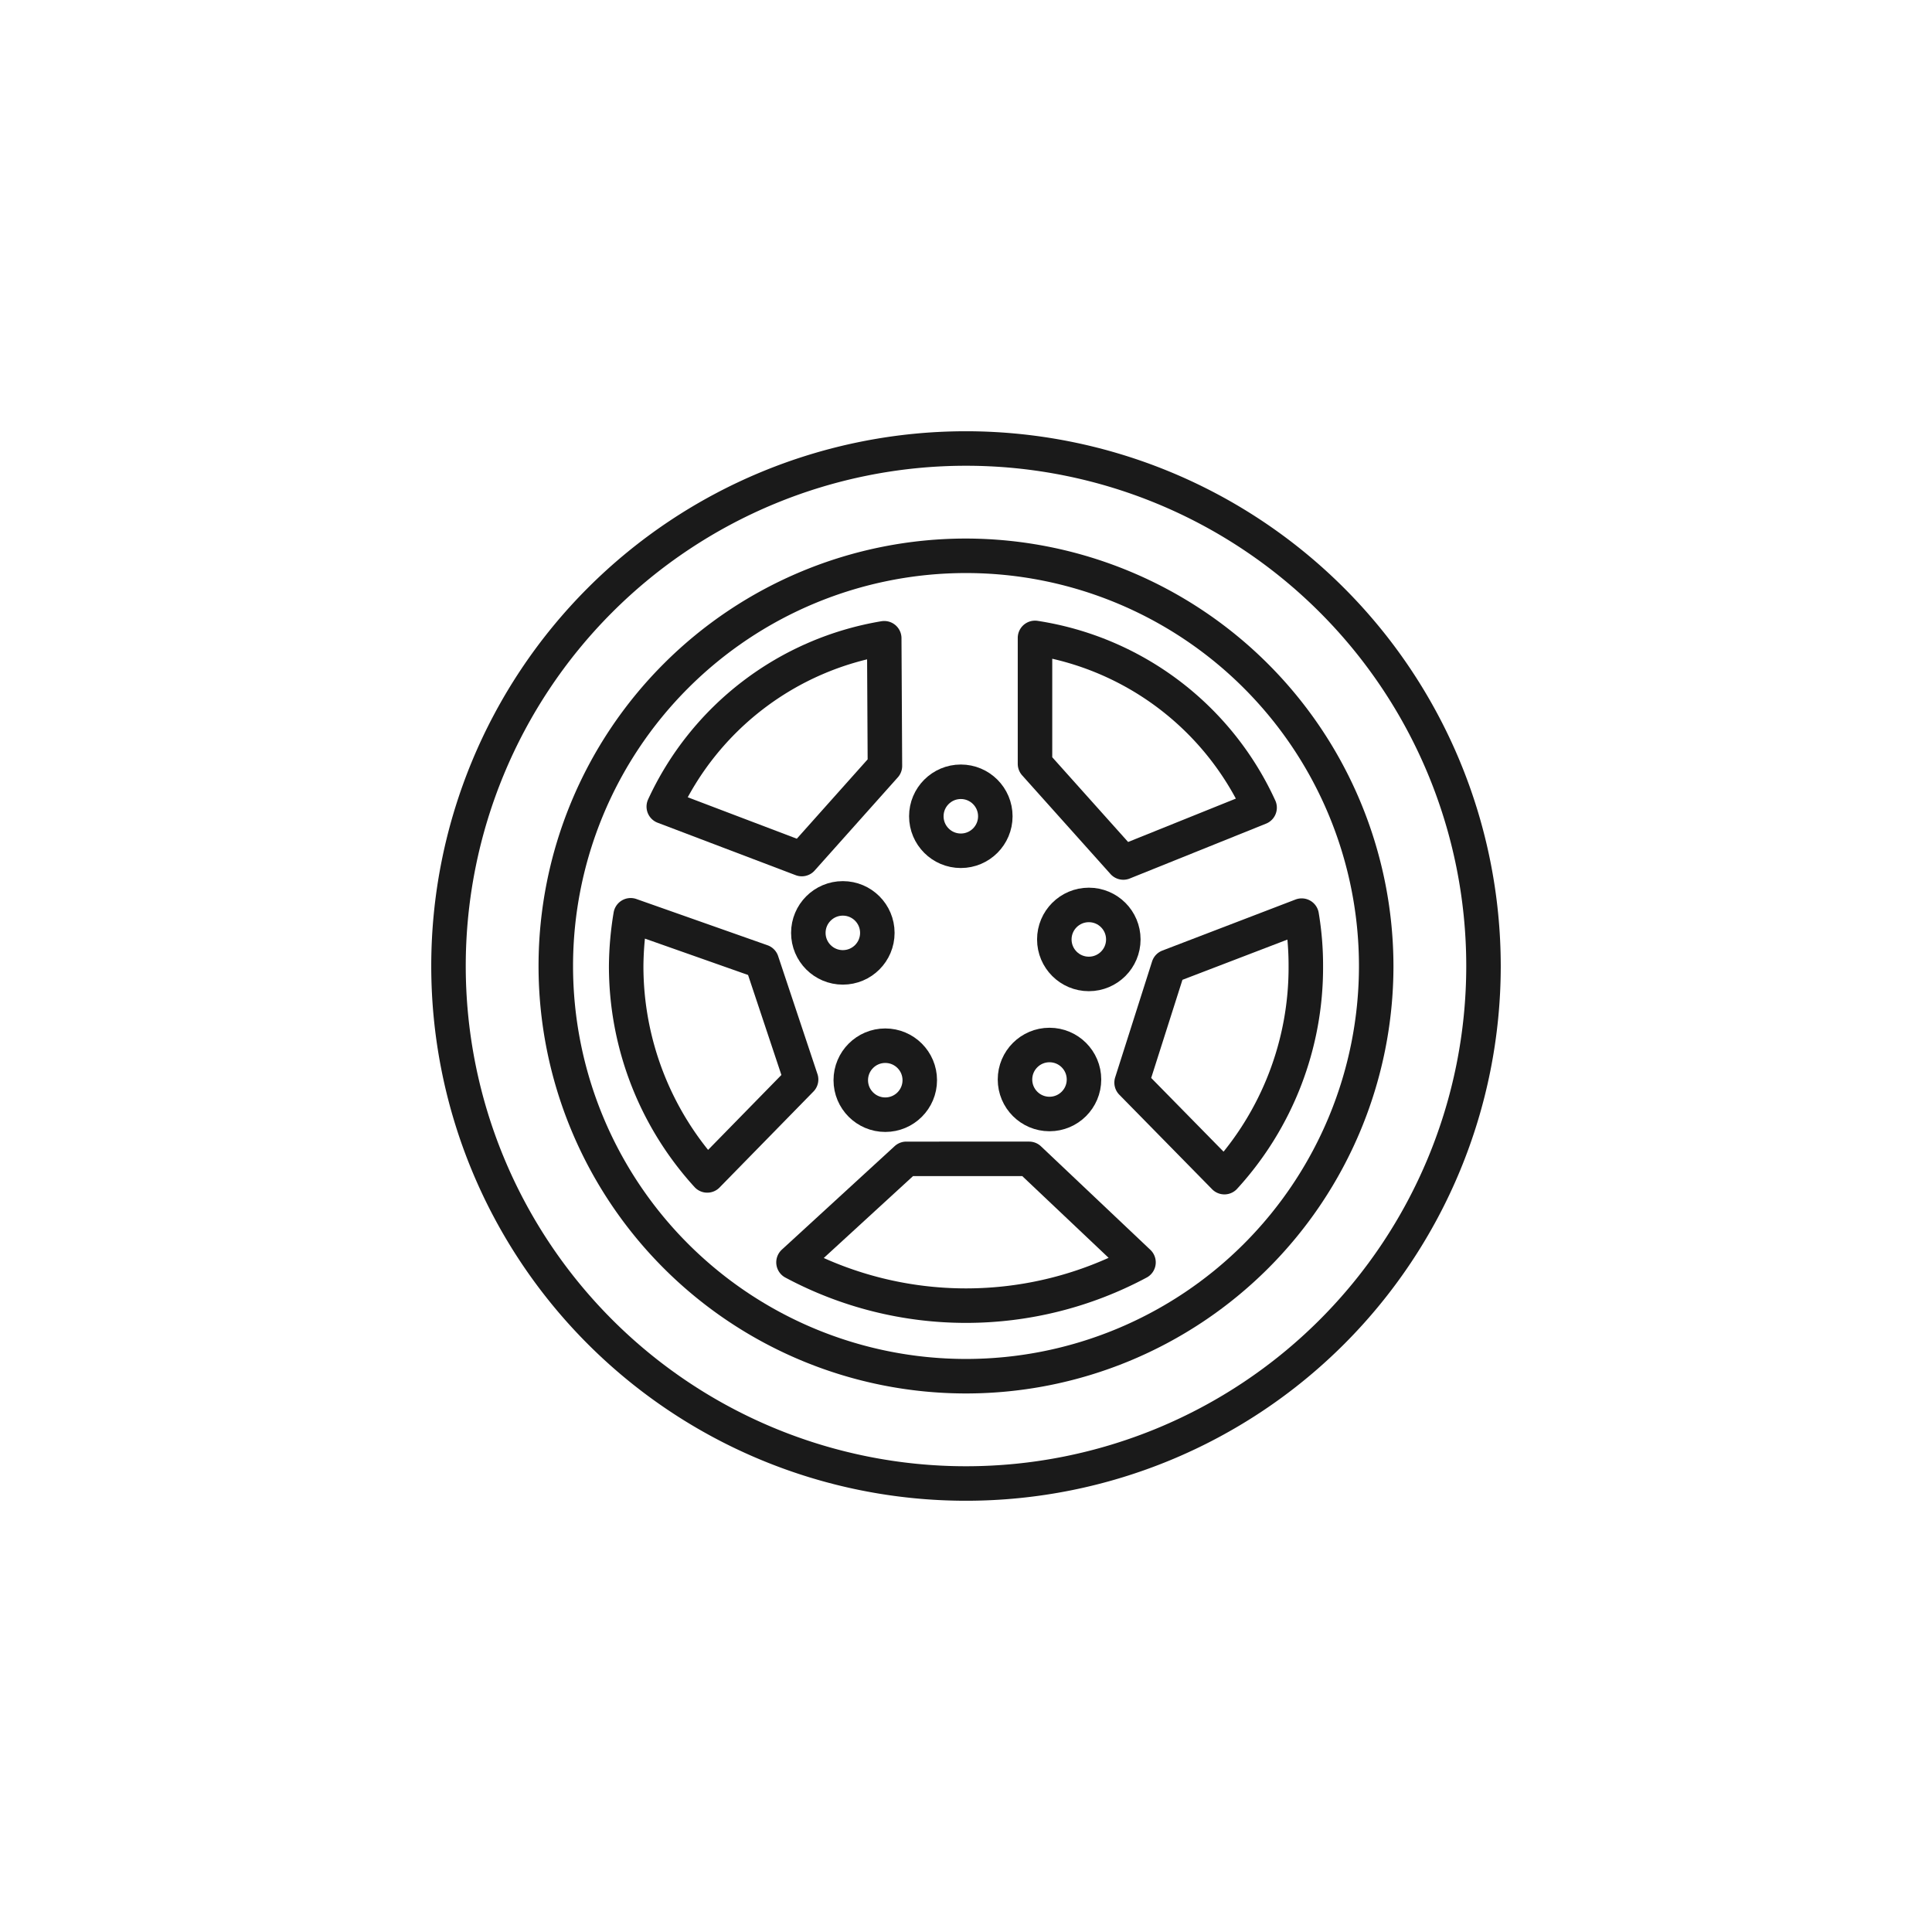 <svg xmlns="http://www.w3.org/2000/svg" viewBox="0 0 56 56"><title>wheel-icn</title><path d="M28,13.5A14.5,14.5,0,1,1,13.5,28,14.5,14.5,0,0,1,28,13.5m0-1A15.5,15.5,0,1,0,43.5,28,15.51,15.51,0,0,0,28,12.5Z" fill="#1a1a1a"/><path d="M28,16.61A11.39,11.39,0,1,1,16.61,28,11.39,11.39,0,0,1,28,16.61m0-1A12.39,12.39,0,1,0,40.39,28,12.41,12.41,0,0,0,28,15.61Z" fill="#1a1a1a"/><path d="M23,36.59a10.59,10.59,0,0,0,10,0l-3.17-3H26.27Z" fill="none" stroke="#1a1a1a" stroke-linecap="round" stroke-linejoin="round"/><path d="M35.49,34.12A9,9,0,0,0,37.85,28a8.72,8.72,0,0,0-.12-1.46l-3.86,1.48L32.8,31.38Z" fill="none" stroke="#1a1a1a" stroke-linecap="round" stroke-linejoin="round"/><path d="M36.51,23.41A8.59,8.59,0,0,0,30,18.49l0,3.65L32.56,25Z" fill="none" stroke="#1a1a1a" stroke-linecap="round" stroke-linejoin="round"/><path d="M23.22,31.29l-1.14-3.42-3.8-1.34A9.32,9.32,0,0,0,18.15,28a9,9,0,0,0,2.35,6.07Z" fill="none" stroke="#1a1a1a" stroke-linecap="round" stroke-linejoin="round"/><path d="M25.65,22.2l-2.41,2.7-4-1.52a8.59,8.59,0,0,1,6.39-4.88Z" fill="none" stroke="#1a1a1a" stroke-linecap="round" stroke-linejoin="round"/><circle cx="24.43" cy="27.04" r="1" fill="none" stroke="#1a1a1a" stroke-linecap="round" stroke-linejoin="round"/><circle cx="25.66" cy="31.31" r="1" fill="none" stroke="#1a1a1a" stroke-linecap="round" stroke-linejoin="round"/><circle cx="30.42" cy="31.29" r="1" fill="none" stroke="#1a1a1a" stroke-linecap="round" stroke-linejoin="round"/><circle cx="31.56" cy="27.23" r="1" fill="none" stroke="#1a1a1a" stroke-linecap="round" stroke-linejoin="round"/><circle cx="27.85" cy="23.66" r="1" fill="none" stroke="#1a1a1a" stroke-linecap="round" stroke-linejoin="round"/></svg>